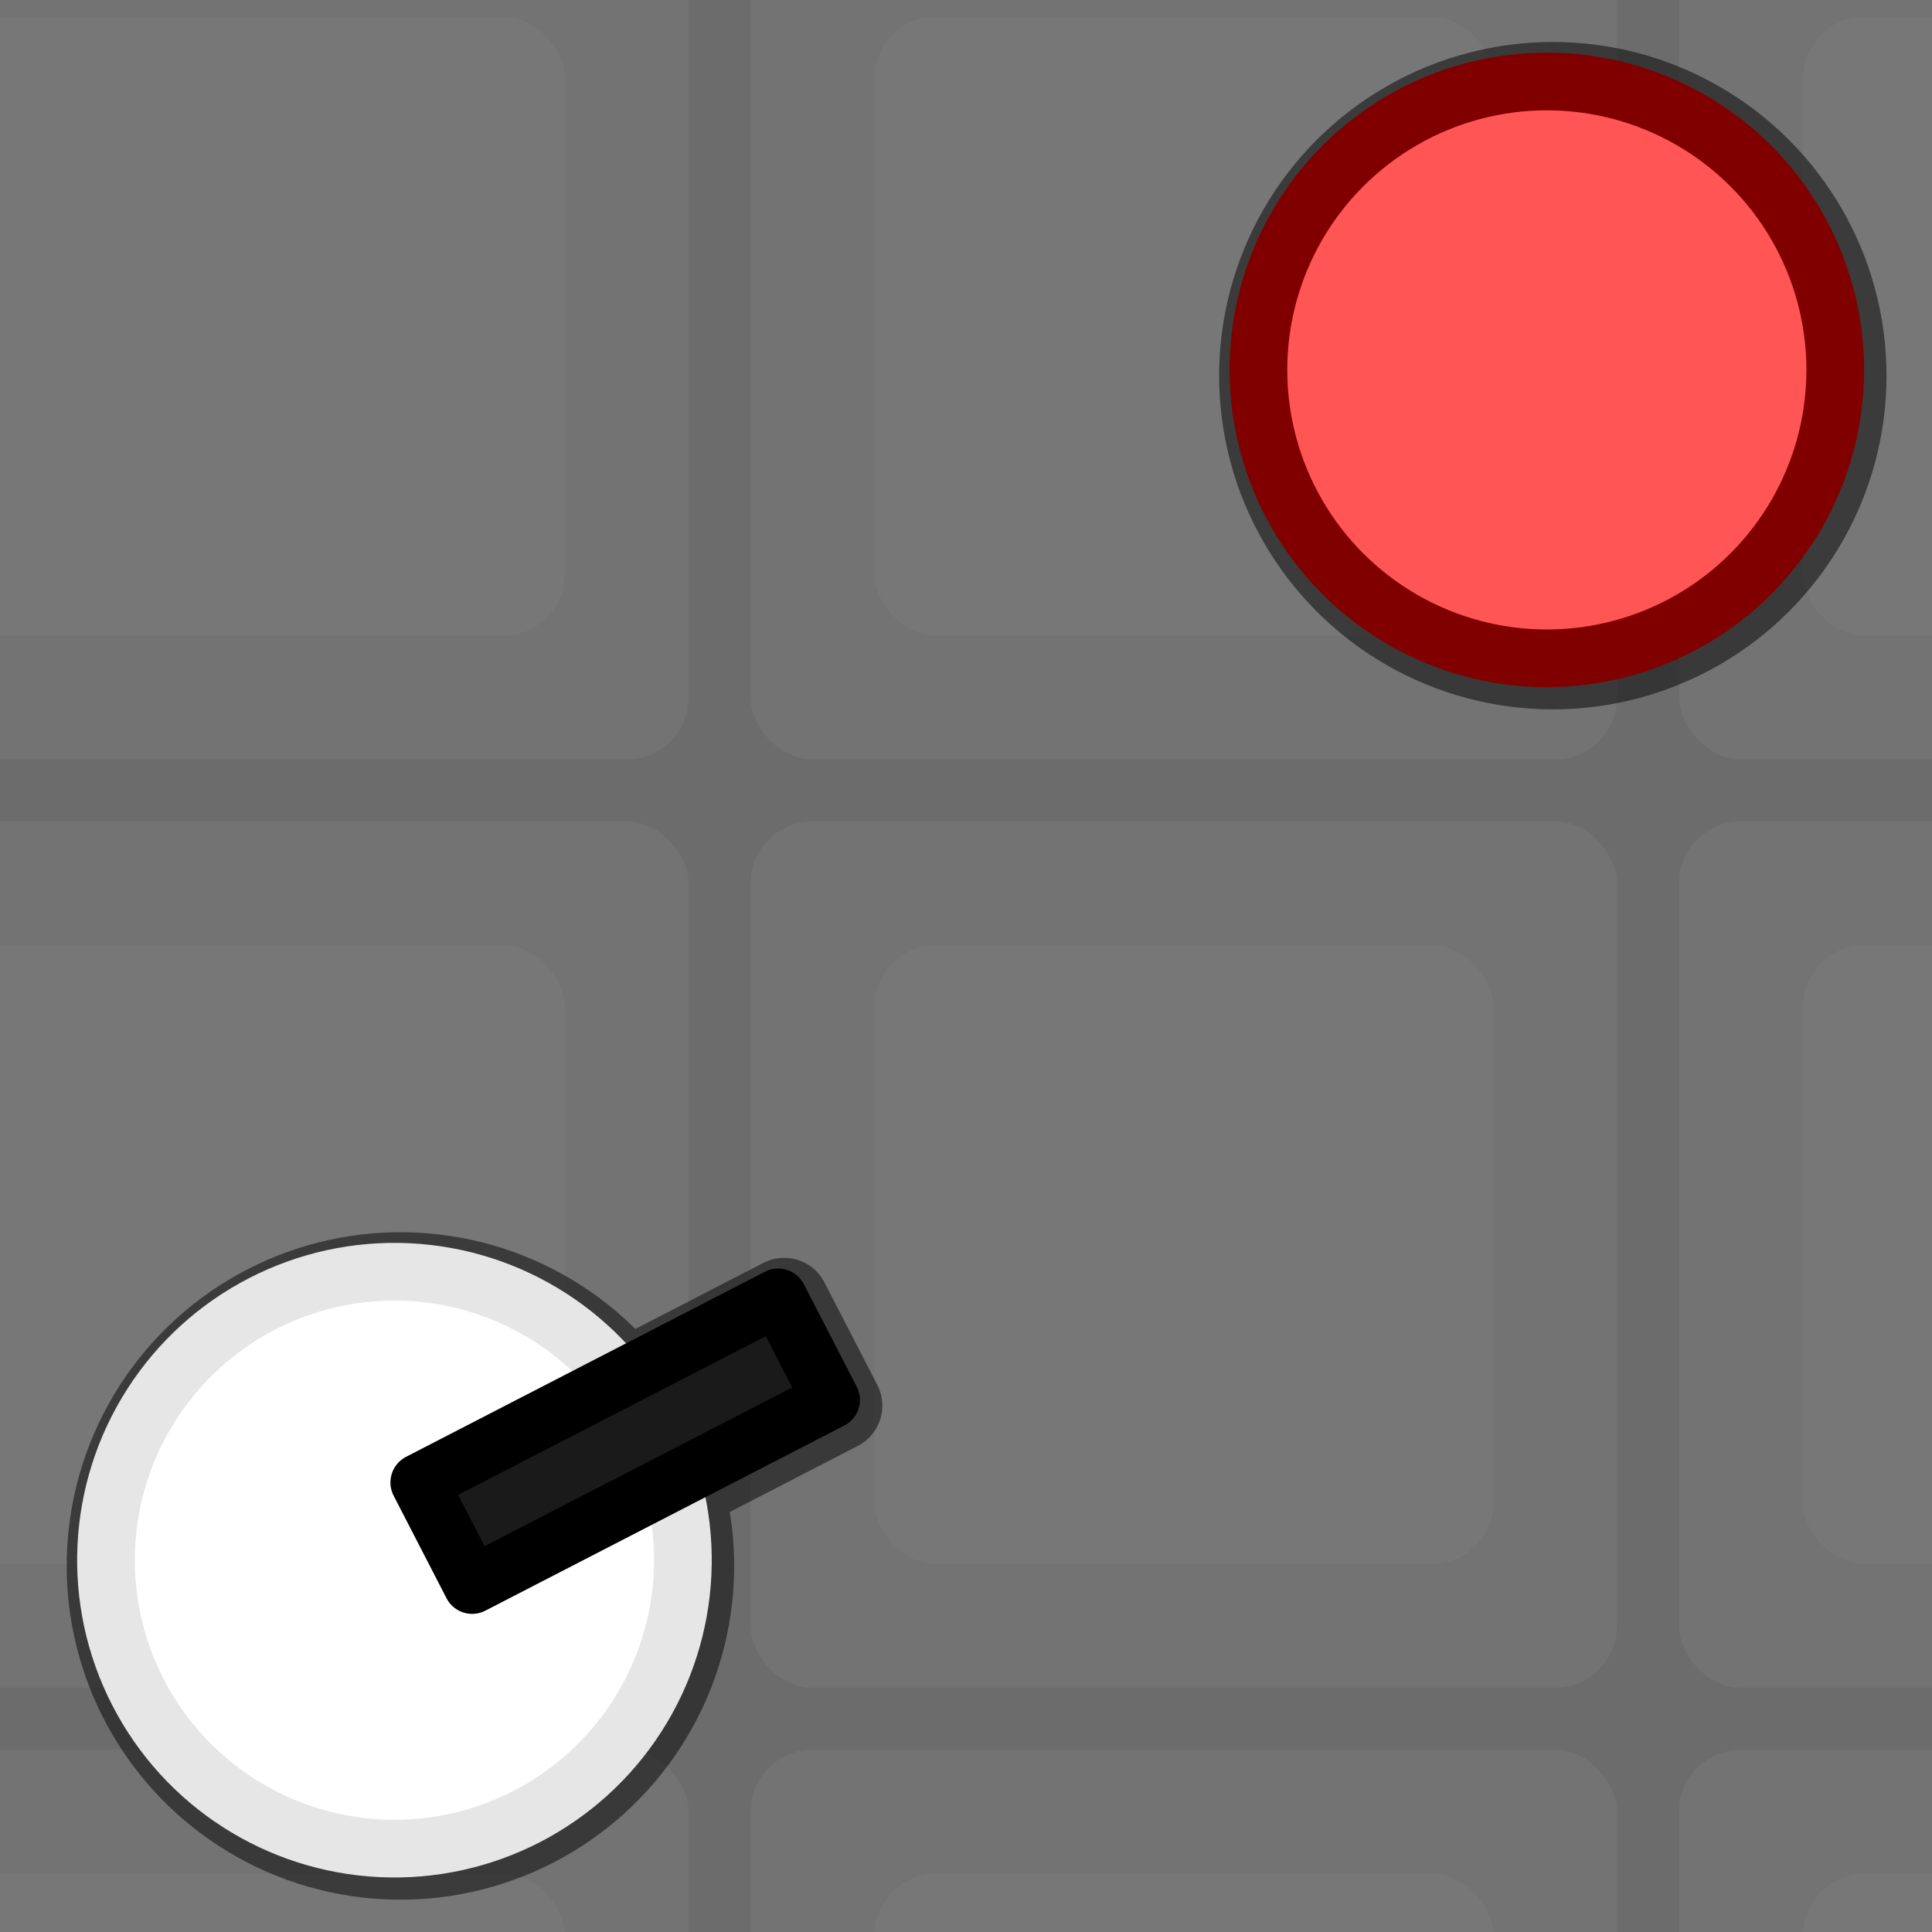 <?xml version="1.0" encoding="UTF-8" standalone="no"?>
<!-- Created with Inkscape (http://www.inkscape.org/) -->

<svg
   width="512"
   height="512"
   viewBox="0 0 512 512"
   version="1.1"
   id="svg5"
   xml:space="preserve"
   inkscape:version="1.2.2 (732a01da63, 2022-12-09)"
   sodipodi:docname="icon.svg"
   xmlns:inkscape="http://www.inkscape.org/namespaces/inkscape"
   xmlns:sodipodi="http://sodipodi.sourceforge.net/DTD/sodipodi-0.dtd"
   xmlns="http://www.w3.org/2000/svg"
   xmlns:svg="http://www.w3.org/2000/svg"><sodipodi:namedview
     id="namedview7"
     pagecolor="#505050"
     bordercolor="#ffffff"
     borderopacity="1"
     inkscape:showpageshadow="0"
     inkscape:pageopacity="0"
     inkscape:pagecheckerboard="1"
     inkscape:deskcolor="#505050"
     inkscape:document-units="px"
     showgrid="false"
     inkscape:zoom="0.5"
     inkscape:cx="-15"
     inkscape:cy="25"
     inkscape:window-width="1920"
     inkscape:window-height="1009"
     inkscape:window-x="-8"
     inkscape:window-y="-8"
     inkscape:window-maximized="1"
     inkscape:current-layer="layer1"><inkscape:grid
       type="xygrid"
       id="grid15482" /></sodipodi:namedview><defs
     id="defs2"><filter
       inkscape:collect="always"
       style="color-interpolation-filters:sRGB"
       id="filter15536"
       x="-0.048"
       y="-0.047"
       width="1.096"
       height="1.094"><feGaussianBlur
         inkscape:collect="always"
         stdDeviation="4.138"
         id="feGaussianBlur15538" /></filter></defs><g
     inkscape:label="Layer 1"
     inkscape:groupmode="layer"
     id="layer1"><path
       d="m -29.355,-14.608 566.881,8 V 536.374 l -554.881,-4 z"
       fill="#cccccc"
       id="path156"
       sodipodi:nodetypes="ccccc"
       style="stroke-width:2.05" /><rect
       fill="#e6e6e6"
       height="229.633"
       rx="16.402"
       width="229.633"
       x="-47.118"
       y="-28.371"
       id="rect158-1-5"
       style="stroke-width:2.05" /><rect
       fill="#f9f9f9"
       height="164.024"
       rx="16.402"
       width="164.024"
       x="-14.314"
       y="4.433"
       id="rect160-8-1"
       style="stroke-width:2.05" /><rect
       fill="#e6e6e6"
       height="229.633"
       rx="16.402"
       width="229.633"
       x="198.917"
       y="-28.371"
       id="rect158-0-9"
       style="stroke-width:2.05" /><rect
       fill="#f9f9f9"
       height="164.024"
       rx="16.402"
       width="164.024"
       x="231.722"
       y="4.433"
       id="rect160-85-9"
       style="stroke-width:2.05" /><rect
       fill="#e6e6e6"
       height="229.633"
       rx="16.402"
       width="229.633"
       x="444.953"
       y="-28.371"
       id="rect158-1-5-3"
       style="stroke-width:2.05" /><rect
       fill="#f9f9f9"
       height="164.024"
       rx="16.402"
       width="164.024"
       x="477.757"
       y="4.433"
       id="rect160-8-1-6"
       style="stroke-width:2.05" /><rect
       fill="#e6e6e6"
       height="229.633"
       rx="16.402"
       width="229.633"
       x="-47.118"
       y="217.664"
       id="rect158-1-0"
       style="stroke-width:2.05" /><rect
       fill="#f9f9f9"
       height="164.024"
       rx="16.402"
       width="164.024"
       x="-14.314"
       y="250.469"
       id="rect160-8-8"
       style="stroke-width:2.05" /><rect
       fill="#e6e6e6"
       height="229.633"
       rx="16.402"
       width="229.633"
       x="-47.118"
       y="463.7"
       id="rect158-1-5-8"
       style="stroke-width:2.05" /><rect
       fill="#f9f9f9"
       height="164.024"
       rx="16.402"
       width="164.024"
       x="-14.314"
       y="496.504"
       id="rect160-8-1-1"
       style="stroke-width:2.05" /><rect
       fill="#e6e6e6"
       height="229.633"
       rx="16.402"
       width="229.633"
       x="198.917"
       y="217.664"
       id="rect158-5-1"
       style="stroke-width:2.05" /><rect
       fill="#f9f9f9"
       height="164.024"
       rx="16.402"
       width="164.024"
       x="231.722"
       y="250.469"
       id="rect160-2-1"
       style="stroke-width:2.05" /><rect
       fill="#e6e6e6"
       height="229.633"
       rx="16.402"
       width="229.633"
       x="444.953"
       y="217.664"
       id="rect158-1-4-7"
       style="stroke-width:2.05" /><rect
       fill="#f9f9f9"
       height="164.024"
       rx="16.402"
       width="164.024"
       x="477.757"
       y="250.469"
       id="rect160-8-3-9"
       style="stroke-width:2.05" /><rect
       fill="#e6e6e6"
       height="229.633"
       rx="16.402"
       width="229.633"
       x="198.917"
       y="463.7"
       id="rect158-0-9-5"
       style="stroke-width:2.05" /><rect
       fill="#f9f9f9"
       height="164.024"
       rx="16.402"
       width="164.024"
       x="231.722"
       y="496.504"
       id="rect160-85-9-7"
       style="stroke-width:2.05" /><rect
       fill="#e6e6e6"
       height="229.633"
       rx="16.402"
       width="229.633"
       x="444.953"
       y="463.7"
       id="rect158-1-5-3-7"
       style="stroke-width:2.05" /><rect
       fill="#f9f9f9"
       height="164.024"
       rx="16.402"
       width="164.024"
       x="477.757"
       y="496.504"
       id="rect160-8-1-6-2"
       style="stroke-width:2.05" /><rect
       style="opacity:0.75;mix-blend-mode:darken;fill:#4d4d4d;fill-opacity:1;stroke:none;stroke-width:4.101;stroke-linecap:round;stroke-linejoin:round;stop-color:#000000"
       id="rect1300"
       width="566.881"
       height="558.982"
       x="-25.355"
       y="-26.608"
       rx="8.201"
       ry="8.201" /><g
       id="g15488-1"
       transform="translate(1.585,1.531)"
       style="fill:#000000;stroke:#000000;opacity:0.5;stroke-width:24;stroke-dasharray:none;filter:url(#filter15536)"><g
         stroke-linecap="round"
         stroke-linejoin="round"
         stroke-width="4"
         id="g15045-0"
         transform="matrix(3.397,-1.752,1.752,3.397,-204.408,314.765)"
         style="fill:#000000;stroke:#000000;stroke-width:6.28;stroke-dasharray:none"><circle
           cx="60"
           cy="60"
           fill="#ffffff"
           r="20"
           stroke="#e6e6e6"
           id="circle15041-8"
           style="fill:#000000;stroke:#000000;stroke-width:6.28;stroke-dasharray:none" /><path
           d="m 64,56 h 28 v 8 H 64 Z"
           fill="#1a1a1a"
           stroke="#000000"
           id="path15043-4"
           style="fill:#000000;stroke:#000000;stroke-width:6.28;stroke-dasharray:none" /></g><circle
         cx="409.929"
         cy="98.027"
         fill="#ff5555"
         r="76.434"
         stroke="#800000"
         stroke-linecap="round"
         stroke-linejoin="round"
         stroke-width="15.287"
         id="circle15056-0"
         style="fill:#000000;stroke:#000000;stroke-width:24;stroke-dasharray:none" /></g><g
       id="g15488"><g
         stroke-linecap="round"
         stroke-linejoin="round"
         stroke-width="4"
         id="g15045"
         transform="matrix(3.397,-1.752,1.752,3.397,-204.408,314.765)"><circle
           cx="60"
           cy="60"
           fill="#ffffff"
           r="20"
           stroke="#e6e6e6"
           id="circle15041" /><path
           d="m 64,56 h 28 v 8 H 64 Z"
           fill="#1a1a1a"
           stroke="#000000"
           id="path15043" /></g><circle
         cx="409.929"
         cy="98.027"
         fill="#ff5555"
         r="76.434"
         stroke="#800000"
         stroke-linecap="round"
         stroke-linejoin="round"
         stroke-width="15.287"
         id="circle15056" /></g></g></svg>
